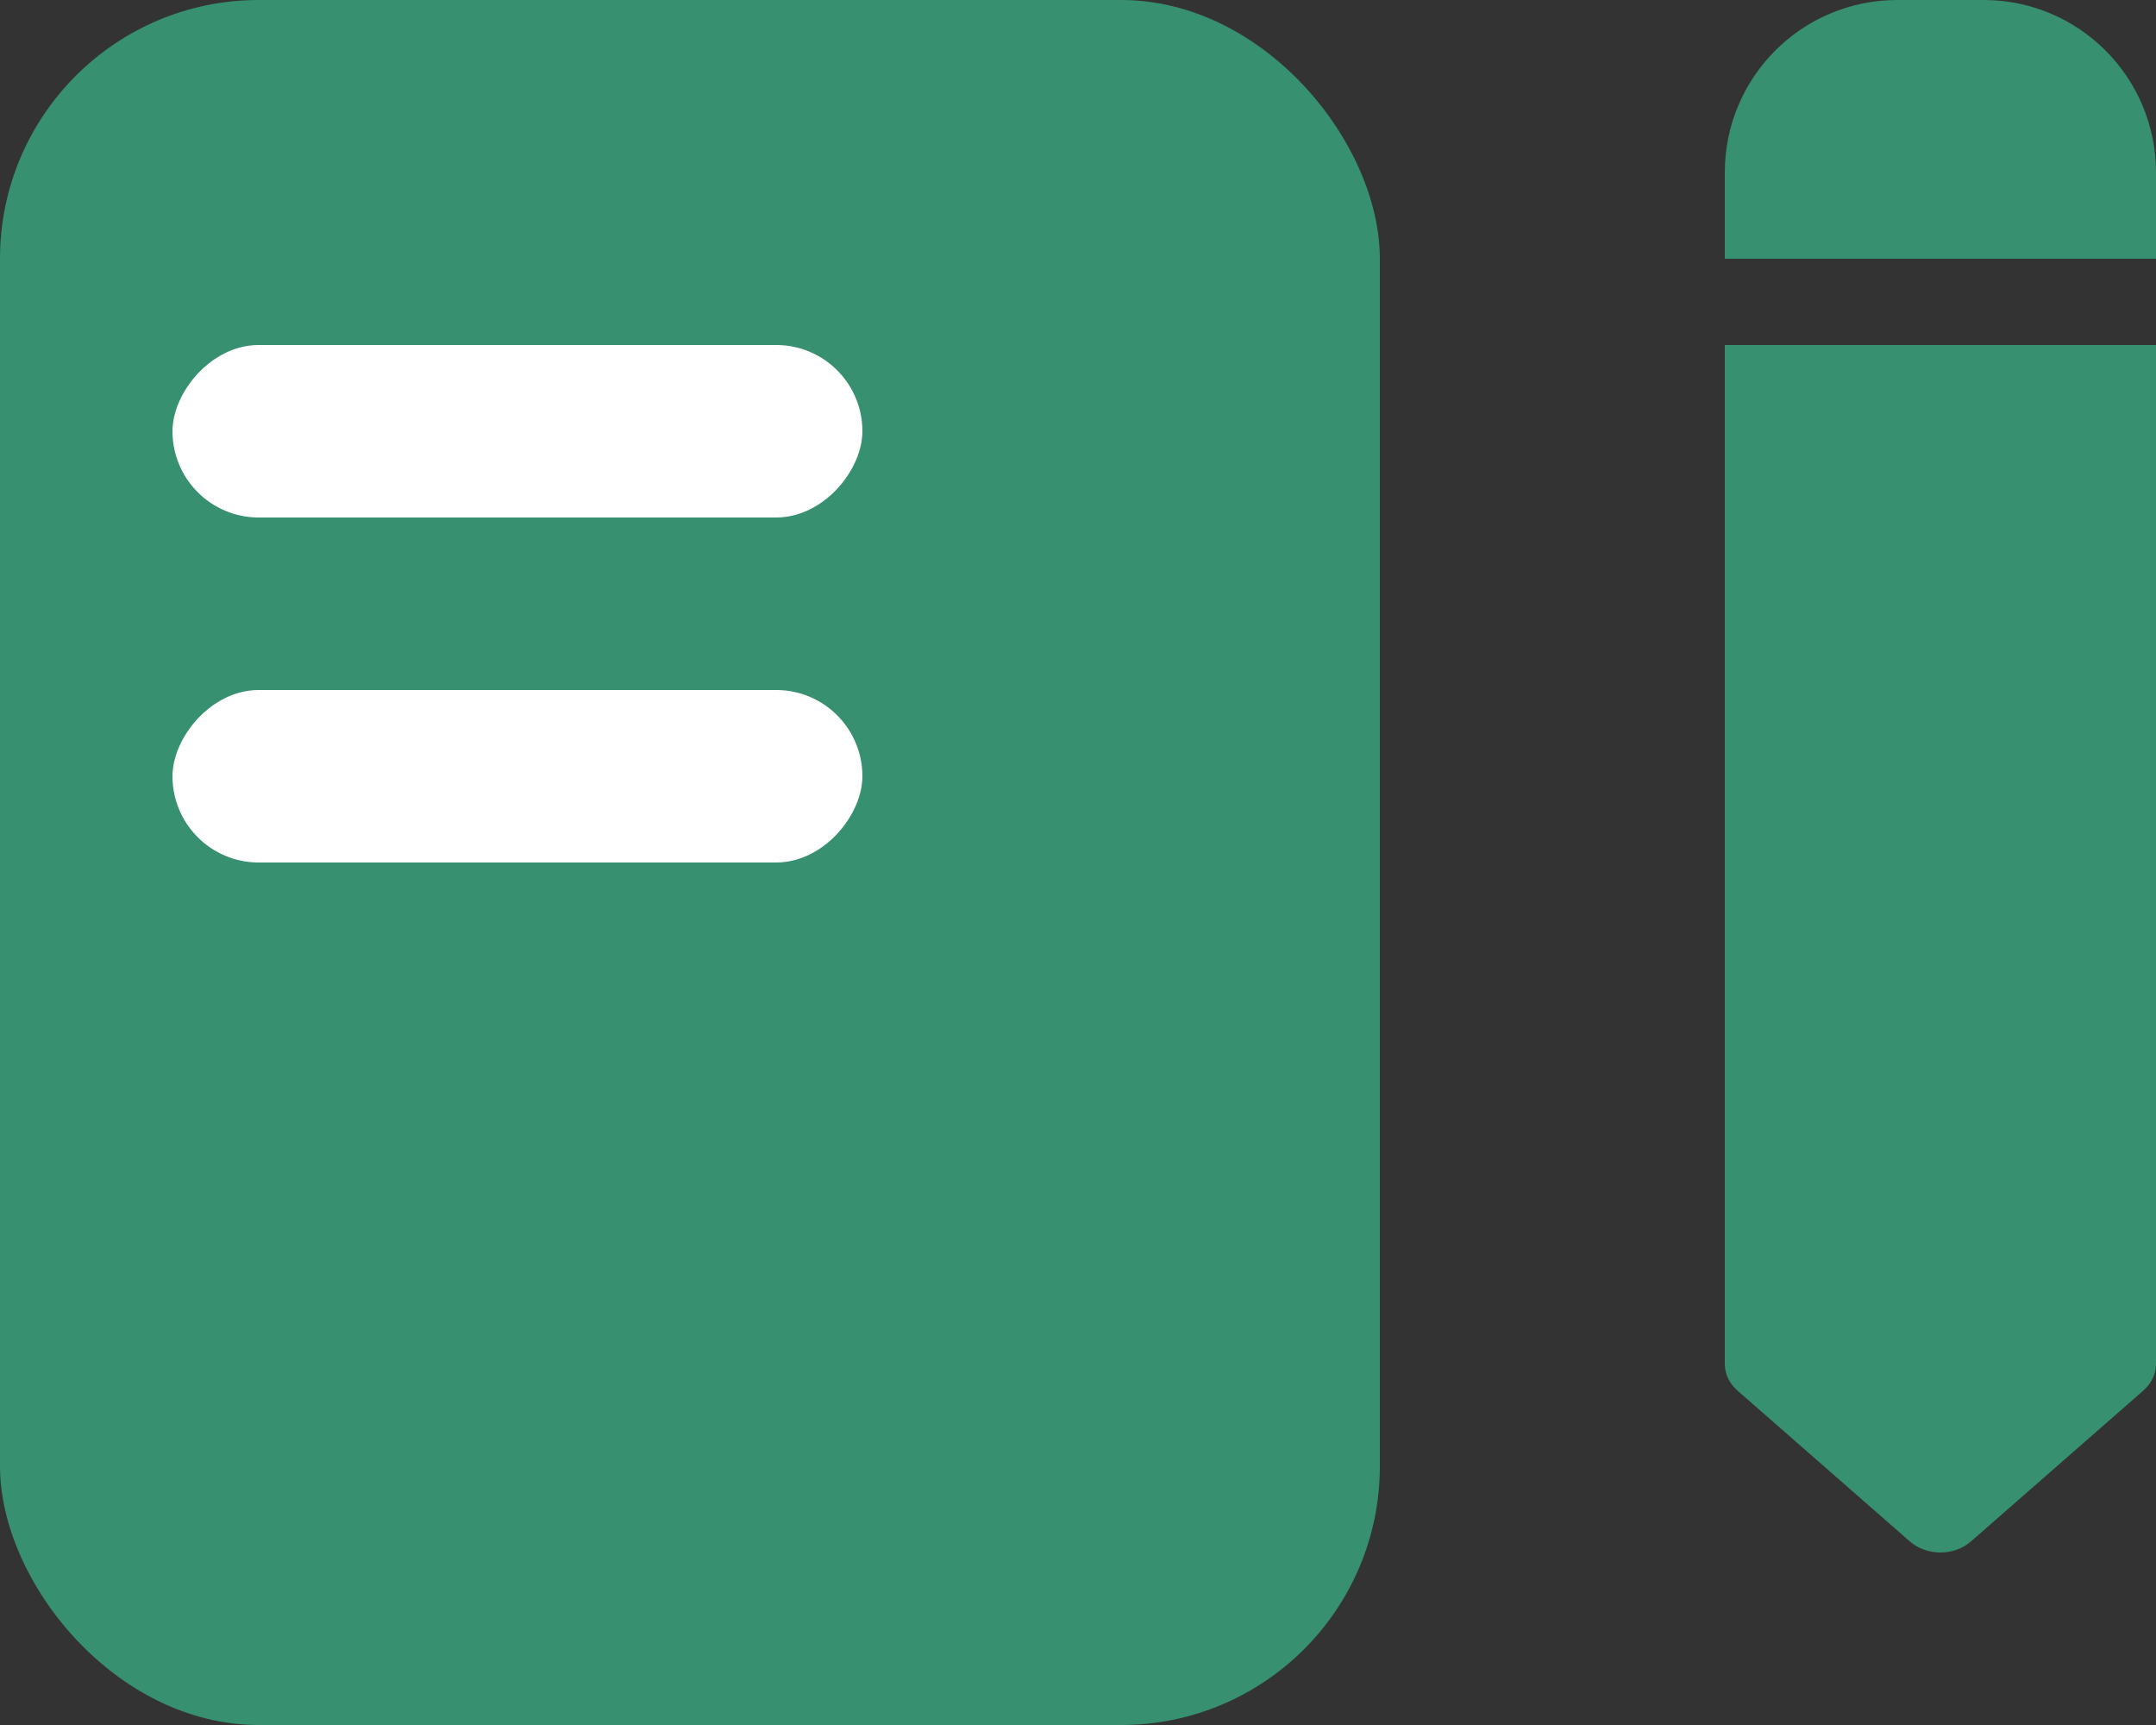 
<svg width="25px" height="20px" viewBox="0 0 25 20" version="1.1" xmlns="http://www.w3.org/2000/svg" xmlns:xlink="http://www.w3.org/1999/xlink">
    <rect x="0" y="0" width="25" height="20" fill="#333333" stroke="none"/>
    <g id="Symbols" stroke="none" stroke-width="1" fill="none" fill-rule="evenodd">
        <g id="Registrar-Icon">
            <g>
                <rect id="Rectangle-2" fill="#379070" x="0" y="0" width="16" height="20" rx="3"></rect>
                <path d="M20,15.812 C20,15.929 20.052,16.04 20.146,16.122 L22.146,17.872 C22.244,17.957 22.372,18 22.5,18 C22.628,18 22.756,17.957 22.854,17.872 L24.854,16.122 C24.948,16.04 25,15.929 25,15.812 L25,4 L20,4 L20,15.812 Z" id="Fill-4" fill="#379070"></path>
                <path d="M22,0 L23,0 C24.105,-2.02906125e-16 25,0.895 25,2 L25,3 L20,3 L20,2 C20,0.895 20.895,2.02906125e-16 22,0 Z" id="Rectangle-6" fill="#379070"></path>
                <rect id="Rectangle-3" fill="#FFFFFF" transform="translate(6, 5) scale(1, -1) translate(-6, -5) " x="2" y="4" width="8" height="2" rx="1"></rect>
                <rect id="Rectangle-3-Copy" fill="#FFFFFF" transform="translate(6, 9) scale(1, -1) translate(-6, -9) " x="2" y="8" width="8" height="2" rx="1"></rect>
            </g>
        </g>
    </g>
</svg>
